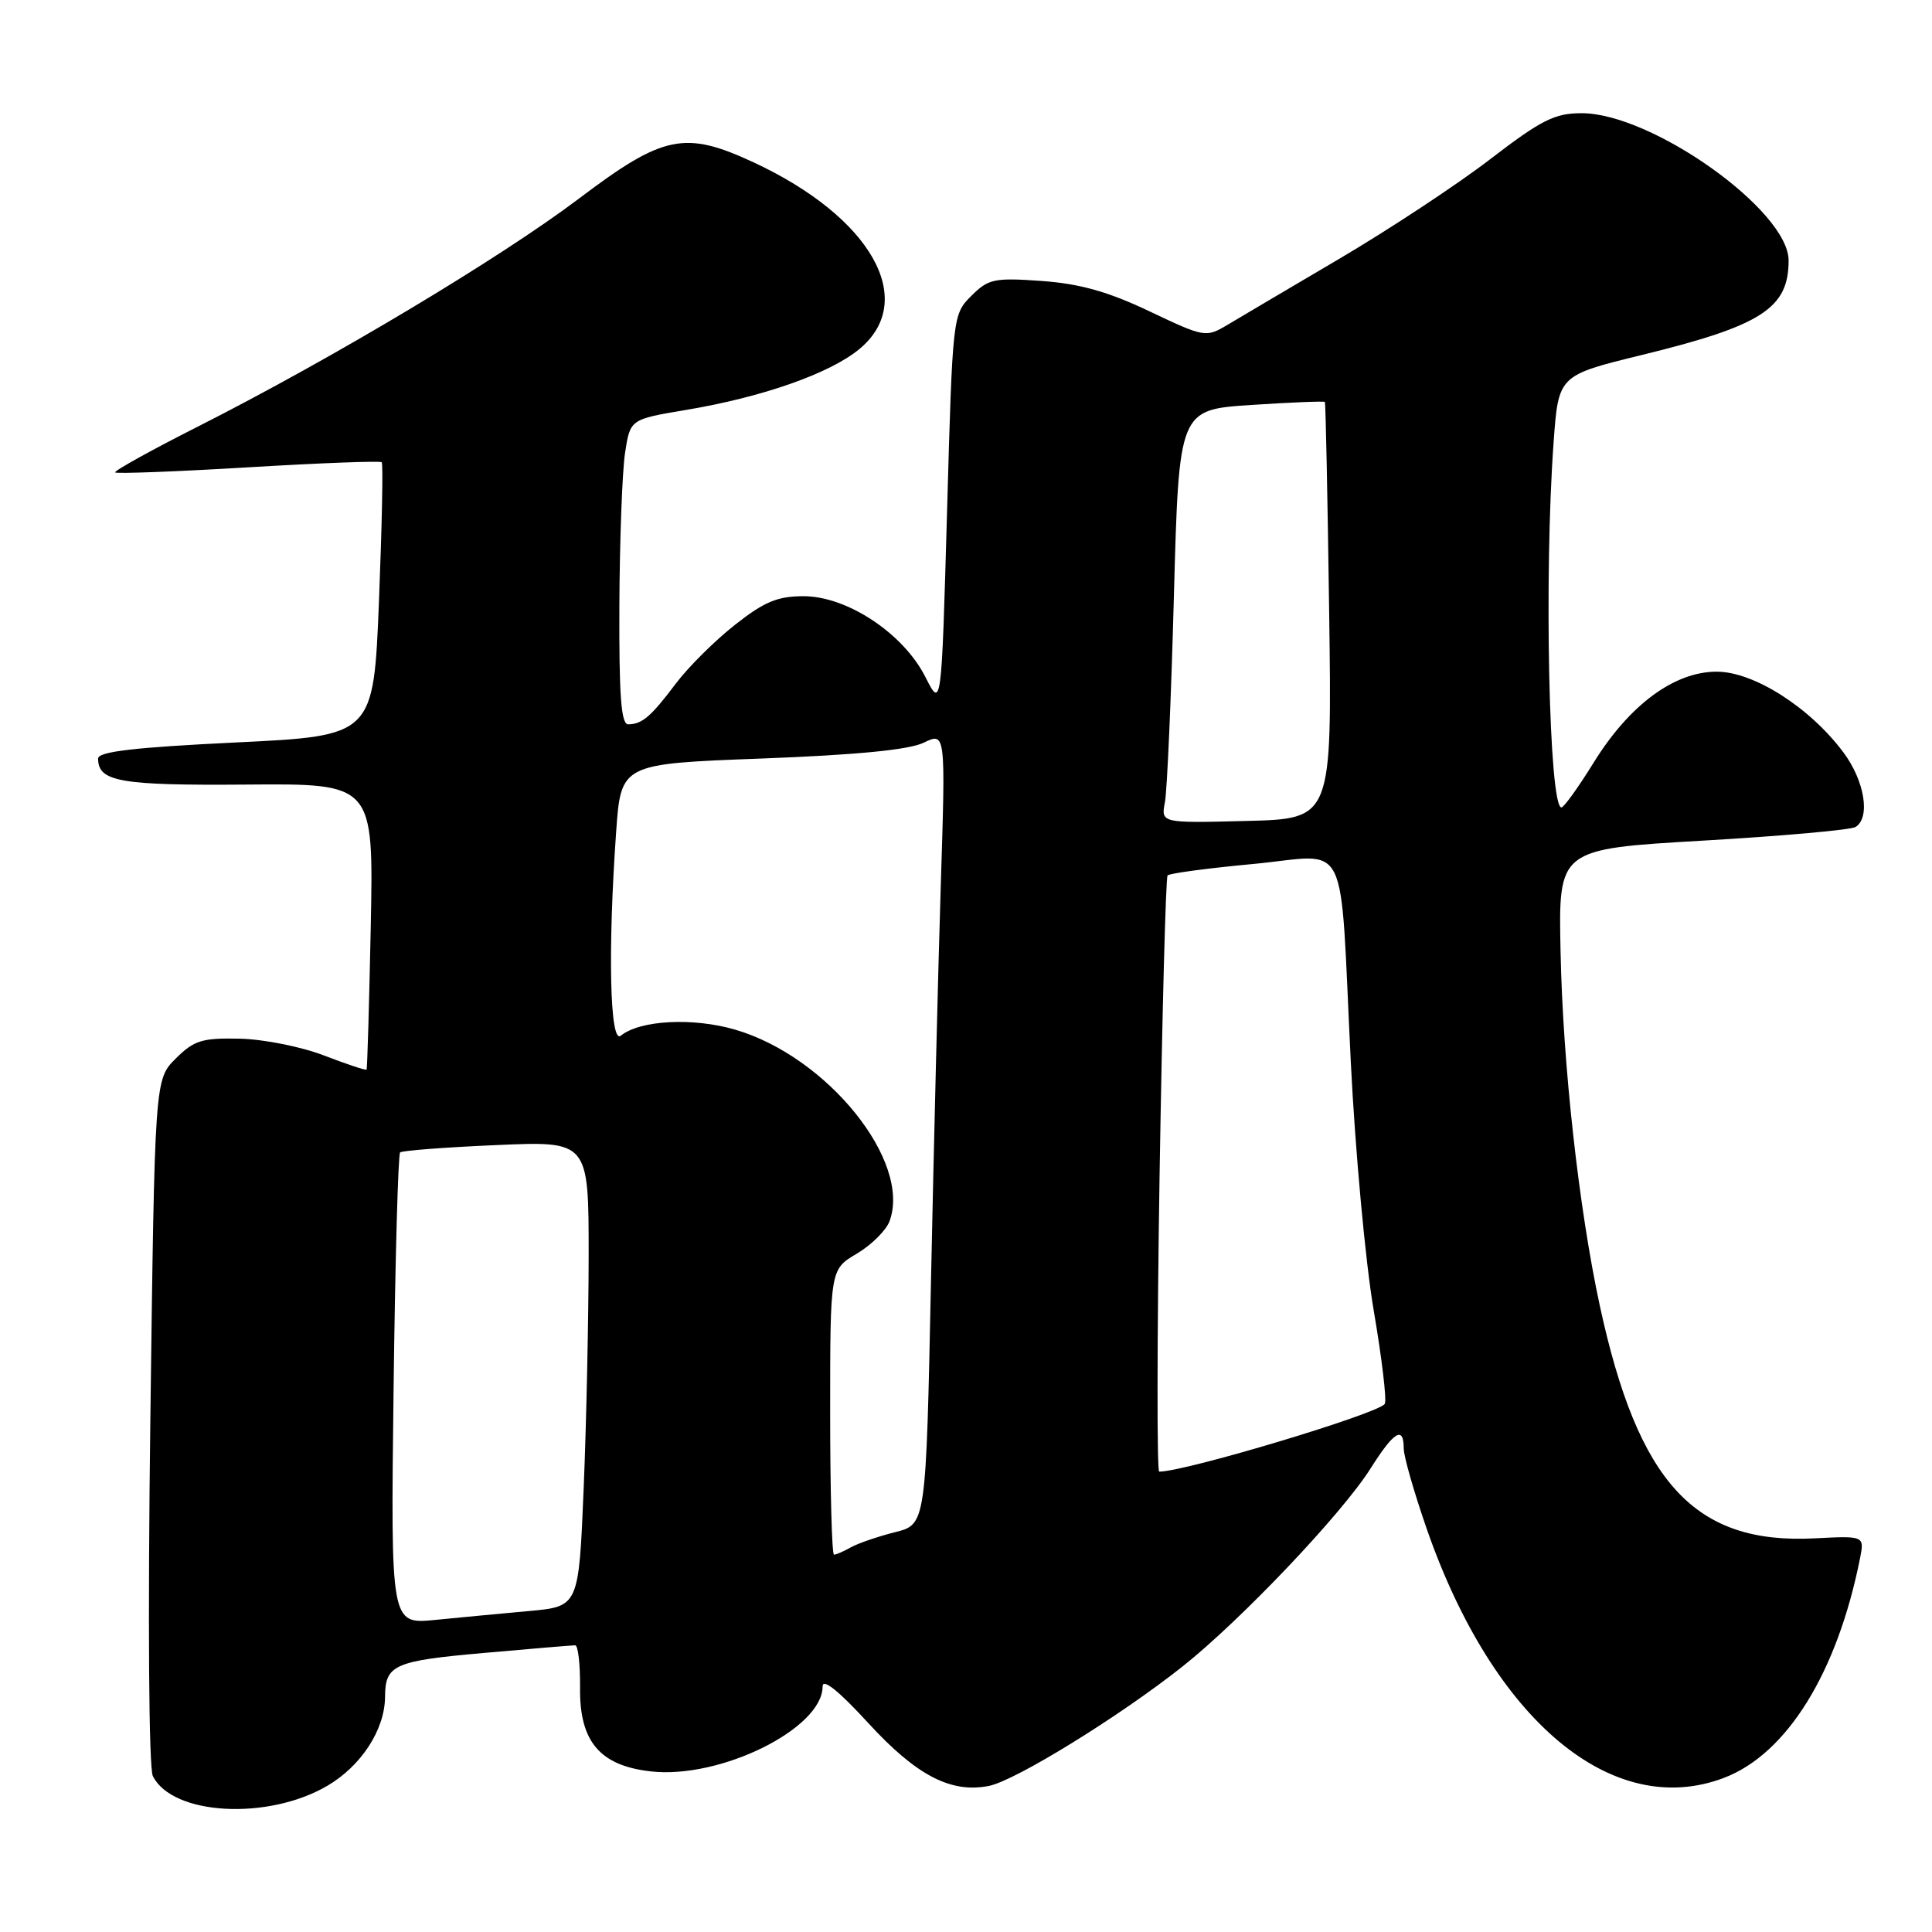 <?xml version="1.0" encoding="UTF-8" standalone="no"?>
<!DOCTYPE svg PUBLIC "-//W3C//DTD SVG 1.1//EN" "http://www.w3.org/Graphics/SVG/1.1/DTD/svg11.dtd" >
<svg xmlns="http://www.w3.org/2000/svg" xmlns:xlink="http://www.w3.org/1999/xlink" version="1.1" viewBox="0 0 256 256">
 <g >
 <path fill="currentColor"
d=" M 43.37 236.63 C 47.87 233.99 50.99 229.19 51.02 224.85 C 51.04 220.60 52.20 220.08 64.05 219.03 C 70.35 218.47 75.82 218.01 76.21 218.01 C 76.60 218.00 76.89 220.53 76.86 223.62 C 76.77 230.76 79.48 233.96 86.24 234.72 C 95.44 235.76 109.00 229.05 109.00 223.46 C 109.00 222.33 111.14 224.05 115.03 228.29 C 121.42 235.26 126.00 237.65 131.05 236.64 C 134.55 235.94 148.29 227.47 156.64 220.86 C 164.37 214.74 177.79 200.62 181.60 194.59 C 184.72 189.65 186.00 188.88 186.00 191.92 C 186.00 192.98 187.39 197.81 189.08 202.67 C 197.92 228.02 213.70 241.20 228.45 235.57 C 236.78 232.39 243.44 221.64 246.46 206.50 C 247.05 203.50 247.05 203.50 240.41 203.84 C 224.56 204.65 217.07 196.52 211.98 173.00 C 209.20 160.12 207.08 141.04 206.78 126.00 C 206.50 112.50 206.50 112.50 225.62 111.39 C 236.13 110.78 245.24 109.97 245.87 109.58 C 247.87 108.34 247.08 103.46 244.25 99.68 C 239.80 93.72 232.38 89.00 227.47 89.00 C 221.85 89.00 215.91 93.39 211.16 101.06 C 209.15 104.31 207.23 106.98 206.90 106.99 C 205.25 107.02 204.58 76.19 205.86 58.62 C 206.50 49.74 206.50 49.74 217.50 47.05 C 233.42 43.16 237.00 40.86 237.00 34.52 C 237.00 27.89 218.89 15.00 209.57 15.00 C 206.01 15.00 204.25 15.88 197.45 21.10 C 193.08 24.46 184.10 30.38 177.50 34.27 C 170.90 38.16 164.20 42.11 162.62 43.06 C 159.79 44.74 159.59 44.71 152.31 41.25 C 146.82 38.64 143.10 37.60 138.03 37.23 C 131.73 36.78 130.96 36.95 128.70 39.21 C 126.24 41.67 126.22 41.81 125.49 67.80 C 124.75 93.91 124.75 93.91 122.62 89.71 C 119.72 83.95 112.26 79.00 106.48 79.00 C 103.01 79.00 101.25 79.74 97.34 82.83 C 94.68 84.93 91.17 88.42 89.55 90.58 C 86.27 94.94 85.09 95.96 83.25 95.98 C 82.30 96.00 82.02 92.23 82.07 80.25 C 82.11 71.59 82.45 62.49 82.82 60.03 C 83.50 55.56 83.50 55.56 90.84 54.33 C 101.03 52.63 110.02 49.47 113.91 46.22 C 121.66 39.75 115.41 28.75 99.87 21.52 C 90.75 17.28 87.90 17.86 76.76 26.28 C 66.27 34.20 44.07 47.49 26.21 56.53 C 20.00 59.67 15.07 62.41 15.26 62.60 C 15.46 62.79 23.40 62.49 32.92 61.92 C 42.44 61.35 50.38 61.05 50.58 61.25 C 50.78 61.44 50.61 69.68 50.22 79.55 C 49.50 97.50 49.50 97.50 31.25 98.38 C 17.83 99.03 13.00 99.59 13.00 100.51 C 13.00 103.58 15.86 104.09 32.65 103.96 C 49.50 103.82 49.50 103.82 49.13 122.66 C 48.92 133.02 48.67 141.60 48.57 141.73 C 48.46 141.85 45.93 141.01 42.94 139.86 C 39.95 138.70 34.92 137.70 31.78 137.63 C 26.77 137.52 25.71 137.85 23.28 140.27 C 20.50 143.04 20.50 143.04 19.92 188.27 C 19.58 214.72 19.72 234.26 20.25 235.33 C 22.83 240.54 35.49 241.25 43.37 236.63 Z  M 52.15 184.18 C 52.36 167.11 52.75 152.94 53.02 152.70 C 53.28 152.46 59.01 152.02 65.75 151.73 C 78.00 151.19 78.00 151.19 78.00 166.34 C 77.99 174.68 77.70 188.56 77.34 197.19 C 76.69 212.87 76.69 212.87 70.10 213.47 C 66.47 213.80 60.86 214.33 57.63 214.65 C 51.77 215.22 51.77 215.22 52.15 184.18 Z  M 110.00 187.10 C 110.00 168.20 110.00 168.20 113.53 166.12 C 115.46 164.97 117.42 163.04 117.87 161.81 C 120.81 153.87 109.60 139.98 97.40 136.43 C 91.80 134.80 84.80 135.17 82.25 137.24 C 80.81 138.40 80.53 125.91 81.64 110.26 C 82.28 101.21 82.28 101.21 100.89 100.51 C 113.53 100.03 120.43 99.36 122.40 98.41 C 125.30 97.01 125.30 97.01 124.66 117.25 C 124.31 128.39 123.73 152.01 123.36 169.75 C 122.70 202.00 122.70 202.00 118.60 203.02 C 116.35 203.59 113.72 204.49 112.76 205.02 C 111.81 205.56 110.80 206.00 110.51 206.00 C 110.23 206.00 110.00 197.49 110.00 187.10 Z  M 153.65 155.75 C 154.00 134.16 154.47 116.28 154.71 116.00 C 154.95 115.72 160.06 115.04 166.07 114.48 C 179.02 113.26 177.47 110.09 178.99 140.77 C 179.57 152.47 180.93 167.26 182.02 173.62 C 183.11 179.99 183.77 185.56 183.49 186.02 C 182.69 187.30 157.08 195.00 153.60 195.00 C 153.29 195.00 153.31 177.34 153.65 155.75 Z  M 154.36 106.28 C 154.65 104.75 155.19 92.43 155.55 78.89 C 156.22 54.29 156.22 54.29 165.79 53.66 C 171.06 53.31 175.45 53.14 175.55 53.26 C 175.66 53.39 175.91 65.88 176.12 81.00 C 176.50 108.50 176.50 108.50 165.16 108.78 C 153.83 109.07 153.83 109.07 154.36 106.28 Z "/>
</g>
</svg>